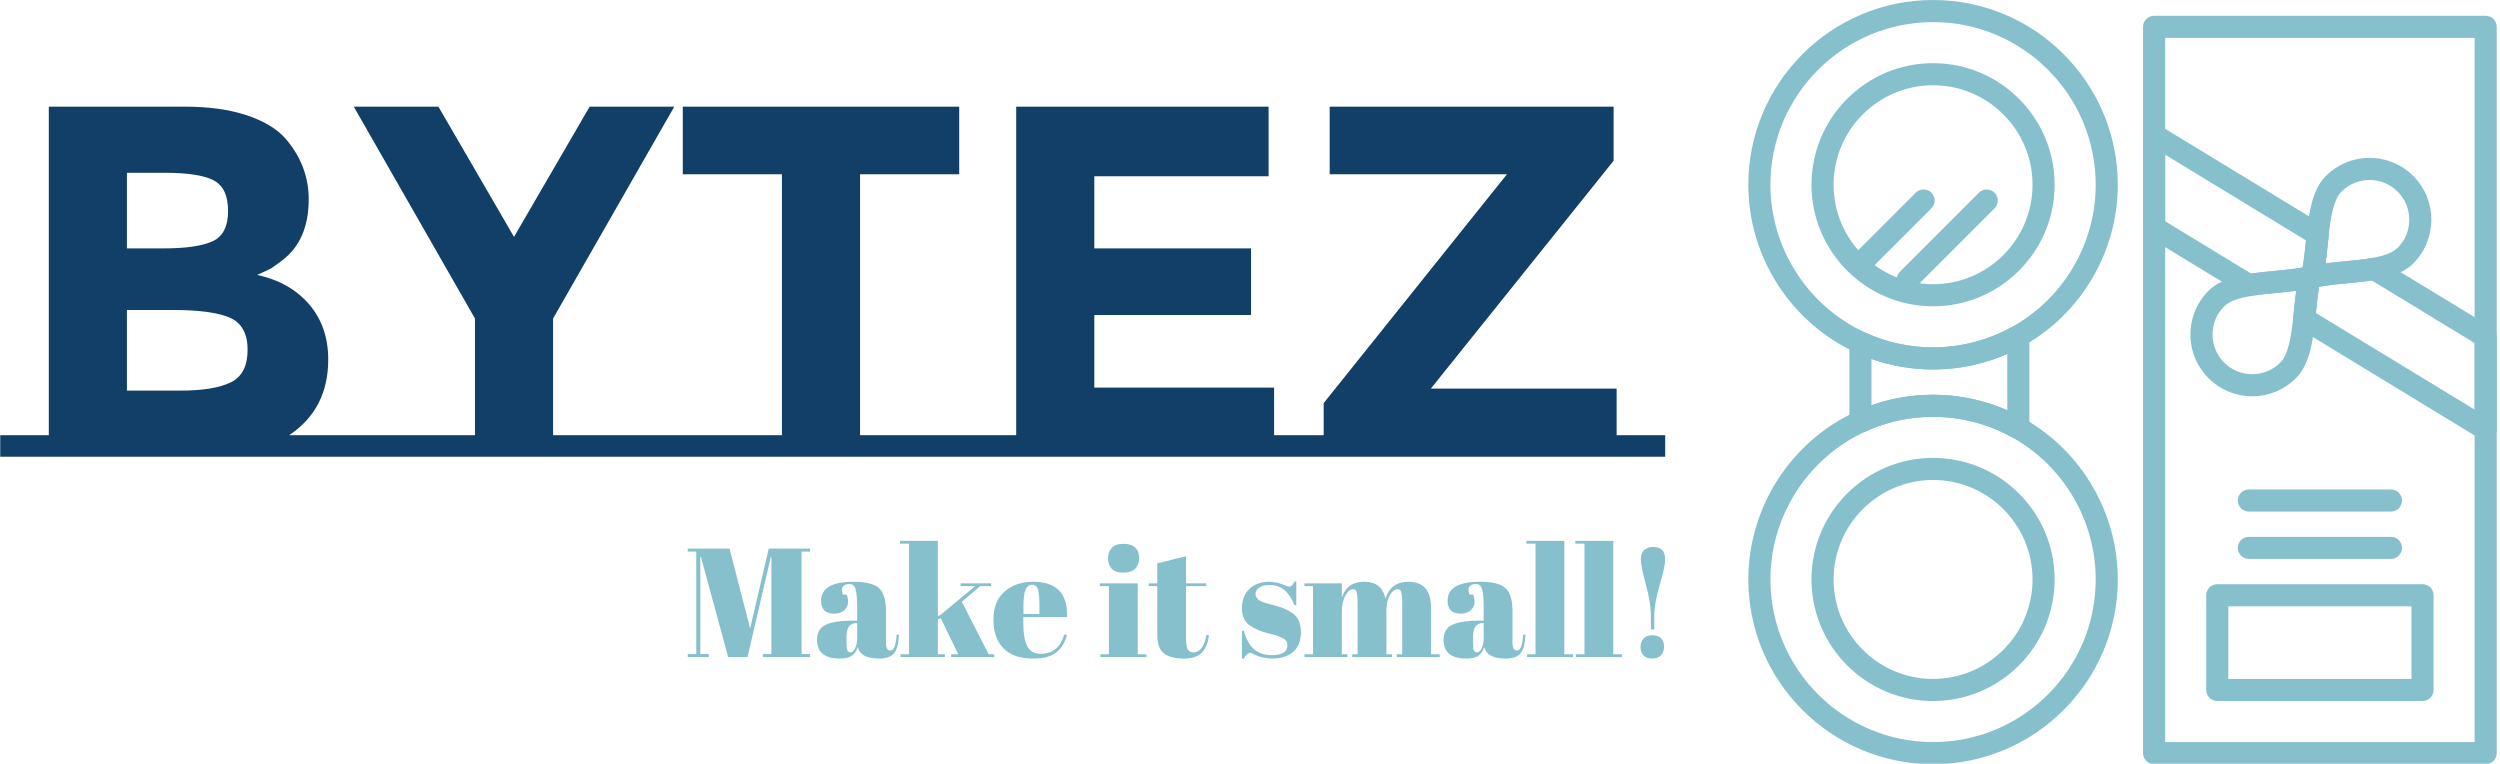 <svg xmlns="http://www.w3.org/2000/svg" version="1.1" xmlns:xlink="http://www.w3.org/1999/xlink" xmlns:svgjs="http://svgjs.dev/svgjs" width="2000" height="611" viewBox="0 0 2000 611"><g transform="matrix(1,0,0,1,-1.212,0.18)"><svg viewBox="0 0 396 121" data-background-color="#ffffff" preserveAspectRatio="xMidYMid meet" height="611" width="2000" xmlns="http://www.w3.org/2000/svg" xmlns:xlink="http://www.w3.org/1999/xlink"><g id="tight-bounds" transform="matrix(1,0,0,1,0.24,-0.036)"><svg viewBox="0 0 395.52 121.071" height="121.071" width="395.52"><g><svg viewBox="0 0 593.056 181.538" height="121.071" width="395.52"><g transform="matrix(1,0,0,1,0,25.09)"><svg viewBox="0 0 395.52 131.359" height="131.359" width="395.52"><g><svg viewBox="0 0 395.52 131.359" height="131.359" width="395.52"><g><svg viewBox="0 0 395.52 83.652" height="83.652" width="395.52"><g transform="matrix(1,0,0,1,0,0)"><svg width="395.52" viewBox="-0.55 -34.95 166.24 34.95" height="83.652" data-palette-color="#113f67"><g class="undefined-text-0" data-fill-palette-color="primary" id="text-0"><path d="M28.3-2.15L35.3-2.15 35.3 0-0.55 0-0.55-2.15 4.3-2.15 4.3-34.95 17.9-34.95Q21.45-34.95 24.03-34.1 26.6-33.25 27.9-31.8L27.9-31.8Q30.25-29.1 30.25-25.7L30.25-25.7Q30.25-21.6 27.6-19.6L27.6-19.6Q26.7-18.9 26.35-18.73 26-18.55 25.1-18.15L25.1-18.15Q28.35-17.45 30.28-15.23 32.2-13 32.2-9.7L32.2-9.7Q32.2-4.75 28.3-2.15L28.3-2.15ZM12.1-14.65L12.1-6.6 17.45-6.6Q20.8-6.6 22.48-7.43 24.15-8.25 24.15-10.68 24.15-13.1 22.38-13.88 20.6-14.65 16.7-14.65L16.7-14.65 12.1-14.65ZM12.1-28.35L12.1-20.8 15.8-20.8Q19.05-20.8 20.63-21.5 22.2-22.2 22.2-24.53 22.2-26.85 20.75-27.6 19.3-28.35 15.85-28.35L15.85-28.35 12.1-28.35ZM54.65-2.15L66.2-2.15 66.2 0 35.3 0 35.3-2.15 46.85-2.15 46.85-13.8 34.75-34.95 43.2-34.95 50.75-21.95 58.3-34.95 66.75-34.95 54.65-13.8 54.65-2.15ZM85.3-2.15L96.6-2.15 96.6 0 66.2 0 66.2-2.15 77.5-2.15 77.5-28.2 67.6-28.2 67.6-34.95 95.2-34.95 95.2-28.2 85.3-28.2 85.3-2.15ZM96.04-2.15L100.89-2.15 100.89-34.95 126.09-34.95 126.09-28 108.69-28 108.69-20.8 124.34-20.8 124.34-14.15 108.69-14.15 108.69-6.9 126.64-6.9 126.64-2.15 131.49-2.15 131.49 0 96.04 0 96.04-2.15ZM160.84-2.15L165.69-2.15 165.69 0 126.74 0 126.74-2.15 131.59-2.15 131.59-5.35 149.89-28.2 132.19-28.2 132.19-34.95 160.54-34.95 160.54-29.55 142.29-6.8 160.84-6.8 160.84-2.15Z" fill="#113f67" data-fill-palette-color="primary"></path></g></svg></g></svg></g><g transform="matrix(1,0,0,1,163.31,103.4)"><svg viewBox="0 0 232.21 27.959" height="27.959" width="232.21"><g transform="matrix(1,0,0,1,0,0)"><svg width="232.21" viewBox="1.25 -37.5 315.57 38" height="27.959" data-palette-color="#87c0cd"><path d="M21.4-9.25L27.4-35 40.75-35 40.75-34.05 38-34.05 38-0.95 40.75-0.95 40.75 0 25.5 0 25.5-0.95 28.25-0.95 28.25-32.2 28.05-32.2 20.55 0 14.3 0 5.5-32.35 5.3-32.35 5.3-0.95 8.05-0.95 8.05 0 1.25 0 1.25-0.95 4-0.95 4-34.05 1.25-34.05 1.25-35 14.75-35 21.4-9.25ZM54.5-11.75L54.5-11.75 55.95-11.75 55.95-15.6Q55.95-20.35 55.42-21.98 54.9-23.6 53.4-23.6L53.4-23.6Q52.5-23.6 51.77-23.13 51.05-22.65 51.05-21.83 51.05-21 51.35-20.15L51.35-20.15 52.6-20.15Q53-19.1 53-17.63 53-16.15 51.75-15.08 50.5-14 48.6-14L48.6-14Q44.3-14 44.3-18.15L44.3-18.15Q44.3-24.3 54.75-24.3L54.75-24.3Q60.7-24.3 62.97-22.28 65.25-20.25 65.25-14.85L65.25-14.85 65.25-4.7Q65.25-2.1 66.7-2.1L66.7-2.1Q68.4-2.1 68.7-7.25L68.7-7.25 69.45-7.2Q69.25-2.8 67.8-1.15 66.35 0.5 63.05 0.5L63.05 0.5Q57.05 0.5 56.15-3.2L56.15-3.2Q55.5-1.3 54.2-0.4 52.9 0.5 50.4 0.5L50.4 0.5Q43 0.5 43-5.55L43-5.55Q43-9.1 45.82-10.43 48.65-11.75 54.5-11.75ZM52.5-5.6Q52.5-3 52.77-2.25 53.05-1.5 53.82-1.5 54.6-1.5 55.27-2.78 55.95-4.05 55.95-6.3L55.95-6.3 55.95-10.95 55.6-10.95Q52.5-10.95 52.5-6.4L52.5-6.4 52.5-5.6ZM100.2 0L86.3 0 86.3-0.9 88.6-0.9 82.95-12.5 82-12.25 82-0.9 84.3-0.9 84.3 0 69.95 0 69.95-0.9 72.7-0.9 72.7-36.6 69.75-36.6 69.75-37.5 82-37.5 82-13.25 82.8-13.55 94.05-22.9 89.35-22.9 89.35-23.8 99.2-23.8 99.2-22.9 95.7-22.9 89.75-17.85 98.4-0.9 100.2-0.9 100.2 0ZM112.84 0.5Q106.39 0.5 103.17-2.83 99.94-6.15 99.94-12.08 99.94-18 103.57-21.15 107.19-24.3 112.79-24.3L112.79-24.3Q124.14-24.3 123.69-12.9L123.69-12.9 109.59-12.9 109.59-10.95Q109.59-6.05 110.84-3.55 112.09-1.05 115.19-1.05L115.19-1.05Q120.99-1.05 122.79-7.25L122.79-7.25 123.69-7.1Q122.74-3.5 120.27-1.5 117.79 0.5 112.84 0.5L112.84 0.5ZM109.64-16.35L109.64-13.9 114.79-13.9 114.79-16.35Q114.79-20.4 114.32-21.88 113.84-23.35 112.42-23.35 110.99-23.35 110.32-21.78 109.64-20.2 109.64-16.35L109.64-16.35ZM141.84-27.25Q139.19-27.25 138.06-28.6 136.94-29.95 136.94-31.95 136.94-33.95 138.16-35.25 139.39-36.55 141.89-36.55 144.39-36.55 145.69-35.38 146.99-34.2 146.99-32.02 146.99-29.85 145.74-28.55 144.49-27.25 141.84-27.25ZM134.29-22.9L134.29-23.8 146.54-23.8 146.54-0.9 149.34-0.9 149.34 0 134.49 0 134.49-0.9 137.24-0.9 137.24-22.9 134.29-22.9ZM152.84-7.15L152.84-7.15 152.84-22.9 150.09-22.9 150.09-23.8 152.84-23.8 152.84-30.25 162.14-32.55 162.14-23.8 168.64-23.8 168.64-22.9 162.14-22.9 162.14-6.05Q162.14-3.7 162.61-2.6 163.09-1.5 164.59-1.5 166.09-1.5 167.21-3 168.34-4.5 168.69-7.1L168.69-7.1 169.54-7Q169.14-3.55 167.34-1.53 165.53 0.5 161.39 0.5 157.24 0.5 155.03-1.15 152.84-2.8 152.84-7.15ZM180.78 0.5L180.18 0.5 180.18-8.45 180.78-8.45Q182.08-4.1 184.28-2.35 186.48-0.6 189.78-0.6L189.78-0.6Q194.88-0.6 194.88-3.85L194.88-3.85Q194.88-5.25 193.63-5.95L193.63-5.95Q191.68-7.05 188.63-7.65L188.63-7.65Q185.23-8.55 182.93-10.05L182.93-10.05Q180.18-11.85 180.18-15.75 180.18-19.65 182.58-21.98 184.98-24.3 188.98-24.3L188.98-24.3Q191.43-24.3 194.03-23.15L194.03-23.15Q194.98-22.75 195.48-22.75 195.98-22.75 196.33-23.1 196.68-23.45 197.18-24.4L197.18-24.4 197.73-24.4 197.73-16.75 197.13-16.75Q194.58-23.25 189.23-23.25L189.23-23.25Q186.88-23.25 185.73-22.43 184.58-21.6 184.58-20.35L184.58-20.35Q184.58-19.6 184.93-19.18 185.28-18.75 185.48-18.55 185.68-18.35 186.13-18.13 186.58-17.9 186.88-17.78 187.18-17.65 187.81-17.45 188.43-17.25 188.73-17.2L188.73-17.2Q192.13-16.35 193.63-15.73 195.13-15.1 196.48-14.2L196.48-14.2Q199.23-12.3 199.23-8.08 199.23-3.85 196.73-1.68 194.23 0.5 189.88 0.5L189.88 0.5Q186.78 0.5 183.88-0.95L183.88-0.95Q183.28-1.35 182.93-1.35L182.93-1.35Q181.83-1.35 180.78 0.5L180.78 0.5ZM200.38-22.9L200.38-23.8 212.43-23.8 212.43-19.2Q214.08-24.3 219.7-24.3 225.33-24.3 226.53-18.9L226.53-18.9Q228.28-24.3 233.88-24.3L233.88-24.3Q241.23-24.3 241.23-15.95L241.23-15.95 241.23-0.9 244.03-0.9 244.03 0 230.18 0 230.18-0.9 231.93-0.9 231.93-17.15Q231.93-20.95 231.28-21.6L231.28-21.6Q230.98-21.9 230.48-21.9L230.48-21.9Q229.03-21.9 227.93-19.95 226.83-18 226.83-15L226.83-15 226.83-0.9 228.63-0.9 228.63 0 215.78 0 215.78-0.9 217.53-0.9 217.53-17.15Q217.53-20.95 216.88-21.6L216.88-21.6Q216.58-21.9 216.08-21.9L216.08-21.9Q214.68-21.9 213.55-19.78 212.43-17.65 212.43-14.7L212.43-14.7 212.43-0.9 214.23-0.9 214.23 0 200.38 0 200.38-0.9 203.13-0.9 203.13-22.9 200.38-22.9ZM256.78-11.75L256.78-11.75 258.23-11.75 258.23-15.6Q258.23-20.35 257.7-21.98 257.18-23.6 255.68-23.6L255.68-23.6Q254.78-23.6 254.05-23.13 253.33-22.65 253.33-21.83 253.33-21 253.63-20.15L253.63-20.15 254.88-20.15Q255.28-19.1 255.28-17.63 255.28-16.15 254.03-15.08 252.78-14 250.88-14L250.88-14Q246.58-14 246.58-18.15L246.58-18.15Q246.58-24.3 257.03-24.3L257.03-24.3Q262.98-24.3 265.25-22.28 267.53-20.25 267.53-14.85L267.53-14.85 267.53-4.7Q267.53-2.1 268.98-2.1L268.98-2.1Q270.68-2.1 270.98-7.25L270.98-7.25 271.73-7.2Q271.53-2.8 270.08-1.15 268.63 0.5 265.33 0.5L265.33 0.5Q259.33 0.5 258.43-3.2L258.43-3.2Q257.78-1.3 256.48-0.4 255.18 0.5 252.68 0.5L252.68 0.5Q245.28 0.5 245.28-5.55L245.28-5.55Q245.28-9.1 248.1-10.43 250.93-11.75 256.78-11.75ZM254.78-5.6Q254.78-3 255.05-2.25 255.33-1.5 256.1-1.5 256.88-1.5 257.55-2.78 258.23-4.05 258.23-6.3L258.23-6.3 258.23-10.95 257.88-10.95Q254.78-10.95 254.78-6.4L254.78-6.4 254.78-5.6ZM272.02-36.6L272.02-37.5 284.27-37.5 284.27-0.9 287.07-0.9 287.07 0 272.22 0 272.22-0.9 274.97-0.9 274.97-36.6 272.02-36.6ZM287.82-36.6L287.82-37.5 300.07-37.5 300.07-0.9 302.87-0.9 302.87 0 288.02 0 288.02-0.9 290.77-0.9 290.77-36.6 287.82-36.6ZM313.32-8.9L312.22-8.9 312.22-13.2Q312.22-17.5 310.59-23.43 308.97-29.35 308.97-31.5 308.97-33.65 310.14-34.6 311.32-35.55 313.02-35.55L313.02-35.55Q316.82-35.55 316.82-31.5L316.82-31.5Q316.82-29.15 315.07-23.3 313.32-17.45 313.32-13.15L313.32-13.15 313.32-8.9ZM312.59 0.5Q310.72 0.5 309.79-0.58 308.87-1.65 308.87-3.28 308.87-4.9 309.87-5.98 310.87-7.05 312.62-7.05 314.37-7.05 315.42-6.13 316.47-5.2 316.47-3.4 316.47-1.6 315.47-0.55 314.47 0.5 312.59 0.5Z" opacity="1" transform="matrix(1,0,0,1,0,0)" fill="#87c0cd" class="undefined-text-1" data-fill-palette-color="secondary" id="text-1"></path></svg></g></svg></g></svg></g></svg></g><g transform="matrix(1,0,0,1,415.268,0)"><svg viewBox="0 0 177.787 181.538" height="181.538" width="177.787"><g><svg xmlns="http://www.w3.org/2000/svg" xmlns:xlink="http://www.w3.org/1999/xlink" version="1.1" x="0" y="0" viewBox="19 14 474 484" style="enable-background:new 0 0 512 512;" xml:space="preserve" height="181.538" width="177.787" class="icon-icon-0" data-fill-palette-color="accent" id="icon-0"><g fill="#87c0cd" data-fill-palette-color="accent"><g fill="#87c0cd" data-fill-palette-color="accent"><g fill="#87c0cd" data-fill-palette-color="accent"><g fill="#87c0cd" data-fill-palette-color="accent"><path d="M136 208c-42.458 0-77-34.542-77-77s34.542-77 77-77 77 34.542 77 77S178.458 208 136 208zM136 68c-34.738 0-63 28.262-63 63s28.262 63 63 63 63-28.262 63-63S170.738 68 136 68z" fill="#87c0cd" data-fill-palette-color="accent"></path></g><g fill="#87c0cd" data-fill-palette-color="accent"><path d="M136 458c-42.458 0-77-34.542-77-77s34.542-77 77-77 77 34.542 77 77S178.458 458 136 458zM136 318c-34.738 0-63 28.262-63 63s28.262 63 63 63 63-28.262 63-63S170.738 318 136 318z" fill="#87c0cd" data-fill-palette-color="accent"></path></g><g fill="#87c0cd" data-fill-palette-color="accent"><path d="M190 292.152c-1.187 0-2.373-0.301-3.441-0.904C171.208 282.581 153.725 278 136 278c-15.028 0-29.518 3.168-43.069 9.415-2.167 1-4.694 0.826-6.705-0.461S83 283.445 83 281.059v-50.117c0-2.387 1.216-4.609 3.226-5.896 2.009-1.287 4.537-1.461 6.705-0.461C106.482 230.833 120.973 234 136 234c17.725 0 35.208-4.581 50.559-13.249 2.167-1.224 4.821-1.205 6.971 0.05s3.471 3.557 3.471 6.045v58.305c0 2.489-1.321 4.79-3.471 6.045C192.439 291.834 191.22 292.152 190 292.152zM136 264c16.215 0 32.256 3.378 47 9.839v-35.678c-14.744 6.461-30.786 9.839-47 9.839-13.449 0-26.523-2.236-39-6.659v29.318C109.476 266.236 122.55 264 136 264z" fill="#87c0cd" data-fill-palette-color="accent"></path></g><g fill="#87c0cd" data-fill-palette-color="accent"><path d="M136 498c-64.514 0-117-52.486-117-117 0-45.51 26.719-87.234 68.069-106.299C102.471 267.601 118.934 264 136 264c20.132 0 39.995 5.207 57.441 15.057C230.179 299.8 253 338.861 253 381 253 445.514 200.514 498 136 498zM136 278c-15.028 0-29.518 3.168-43.069 9.415C56.524 304.2 33 340.934 33 381c0 56.794 46.206 103 103 103s103-46.206 103-103c0-37.098-20.094-71.488-52.441-89.752C171.208 282.581 153.725 278 136 278z" fill="#87c0cd" data-fill-palette-color="accent"></path></g><g fill="#87c0cd" data-fill-palette-color="accent"><path d="M136 248c-17.065 0-33.528-3.601-48.931-10.701C45.719 218.234 19 176.509 19 131 19 66.486 71.486 14 136 14s117 52.486 117 117c0 42.139-22.821 81.201-59.559 101.943C175.995 242.793 156.131 248 136 248zM136 28C79.206 28 33 74.206 33 131c0 40.065 23.524 76.8 59.931 93.585C106.482 230.833 120.973 234 136 234c17.725 0 35.208-4.581 50.559-13.249C218.906 202.488 239 168.097 239 131 239 74.206 192.794 28 136 28z" fill="#87c0cd" data-fill-palette-color="accent"></path></g><g fill="#87c0cd" data-fill-palette-color="accent"><path d="M90 188c-1.792 0-3.583-0.684-4.95-2.05-2.734-2.733-2.734-7.166 0-9.899l40-40c2.733-2.733 7.166-2.733 9.899 0 2.734 2.733 2.734 7.166 0 9.899l-40 40C93.583 187.316 91.792 188 90 188z" fill="#87c0cd" data-fill-palette-color="accent"></path></g><g fill="#87c0cd" data-fill-palette-color="accent"><path d="M120 198c-1.792 0-3.583-0.684-4.95-2.05-2.734-2.733-2.734-7.166 0-9.899l50-50c2.733-2.733 7.166-2.733 9.899 0 2.734 2.733 2.734 7.166 0 9.899l-50 50C123.583 197.316 121.792 198 120 198z" fill="#87c0cd" data-fill-palette-color="accent"></path></g><g fill="#87c0cd" data-fill-palette-color="accent"><path d="M486 498H276c-3.866 0-7-3.134-7-7V31c0-3.866 3.134-7 7-7h210c3.866 0 7 3.134 7 7v460C493 494.866 489.866 498 486 498zM283 484h196V38H283V484z" fill="#87c0cd" data-fill-palette-color="accent"></path></g><g fill="#87c0cd" data-fill-palette-color="accent"><path d="M446 458H316c-3.866 0-7-3.134-7-7v-60c0-3.866 3.134-7 7-7h130c3.866 0 7 3.134 7 7v60C453 454.866 449.866 458 446 458zM323 444h116v-46H323V444z" fill="#87c0cd" data-fill-palette-color="accent"></path></g><g fill="#87c0cd" data-fill-palette-color="accent"><path d="M486 292.884c-1.263 0-2.523-0.341-3.64-1.021l-114.938-69.962c-2.317-1.411-3.61-4.033-3.32-6.73 0.177-1.641 0.346-3.29 0.514-4.939 0.409-4.002 0.826-8.077 1.367-12.054-4.139 0.551-8.369 0.957-12.523 1.355-5.772 0.553-11.225 1.076-16.287 1.941-1.669 0.283-3.377-0.042-4.819-0.92l-59.993-36.518c-2.087-1.271-3.36-3.537-3.36-5.979V99.523c0-2.53 1.365-4.863 3.57-6.103 2.206-1.239 4.909-1.193 7.069 0.123l103.601 63.061c2.32 1.412 3.613 4.039 3.319 6.739-0.197 1.802-0.383 3.616-0.567 5.428-0.409 3.998-0.825 8.067-1.366 12.039 4.138-0.551 8.368-0.958 12.521-1.356 6.003-0.576 11.674-1.121 16.897-2.05 1.683-0.298 3.409 0.027 4.865 0.913l70.729 43.053c2.087 1.271 3.36 3.537 3.36 5.979v58.534c0 2.53-1.365 4.863-3.57 6.103C488.363 292.585 487.181 292.884 486 292.884zM378.484 212.245L479 273.428v-42.144l-65.151-39.657c-5.005 0.77-10.258 1.274-15.363 1.764-6.108 0.586-12.392 1.19-17.955 2.237-0.854 4.939-1.407 10.364-1.986 16.028C378.524 211.852 378.504 212.048 378.484 212.245zM283 154.124l54.435 33.134c4.799-0.712 9.813-1.193 14.688-1.66 6.108-0.586 12.393-1.188 17.955-2.235 0.854-4.935 1.407-10.355 1.986-16.015 0.037-0.362 0.074-0.725 0.111-1.088L283 111.979V154.124z" fill="#87c0cd" data-fill-palette-color="accent"></path></g><g fill="#87c0cd" data-fill-palette-color="accent"><path d="M376 196.424c-1.836 0-3.623-0.723-4.951-2.052-1.708-1.709-2.414-4.179-1.867-6.533 1.405-6.048 2.123-13.063 2.883-20.492 0.188-1.844 0.377-3.69 0.577-5.523 1.502-13.765 3.675-27.91 12.115-36.352 7.399-7.399 17.239-11.474 27.707-11.474 10.457 0 20.285 4.069 27.674 11.457 15.272 15.273 15.272 40.124 0 55.397-6.685 6.684-16.694 9.1-23.642 10.335-5.777 1.027-11.996 1.624-18.011 2.202-7.216 0.693-14.678 1.409-20.904 2.853C377.057 196.365 376.526 196.424 376 196.424zM412.464 128c-6.729 0-13.053 2.619-17.808 7.373-5.226 5.226-6.92 17.178-8.097 27.971-0.197 1.802-0.383 3.616-0.568 5.429-0.408 3.997-0.824 8.066-1.365 12.038 4.138-0.551 8.368-0.958 12.521-1.356 6.003-0.576 11.674-1.121 16.897-2.05 7.974-1.417 13.271-3.527 16.192-6.45 9.814-9.814 9.814-25.784 0-35.598C425.494 130.612 419.182 128 412.464 128z" fill="#87c0cd" data-fill-palette-color="accent"></path></g><g fill="#87c0cd" data-fill-palette-color="accent"><path d="M338.146 264.99c-0.001 0 0 0-0.002 0-10.457-0.001-20.285-4.069-27.673-11.457-7.399-7.4-11.474-17.24-11.472-27.707 0.003-10.462 4.077-20.296 11.473-27.69 6.81-6.811 17.153-9.232 24.341-10.461 5.572-0.952 11.539-1.524 17.31-2.078 7.217-0.692 14.679-1.408 20.905-2.852 2.354-0.547 4.823 0.162 6.532 1.871 1.708 1.709 2.414 4.179 1.867 6.533-1.406 6.051-2.124 13.072-2.884 20.505-0.171 1.675-0.342 3.351-0.521 5.017-1.511 13.995-3.694 28.368-12.17 36.844C358.453 260.915 348.613 264.99 338.146 264.99zM365.983 198.179c-4.139 0.551-8.369 0.957-12.523 1.355-5.772 0.553-11.225 1.076-16.288 1.941-8.427 1.44-13.766 3.525-16.8 6.561-4.752 4.751-7.37 11.071-7.372 17.794-0.001 6.726 2.616 13.048 7.372 17.804 4.743 4.744 11.055 7.356 17.773 7.356 6.728 0 13.052-2.619 17.807-7.374 5.255-5.255 6.963-17.438 8.15-28.446 0.177-1.64 0.346-3.29 0.515-4.939C365.025 206.23 365.442 202.155 365.983 198.179z" fill="#87c0cd" data-fill-palette-color="accent"></path></g><g fill="#87c0cd" data-fill-palette-color="accent"><path d="M426 368h-90c-3.866 0-7-3.134-7-7s3.134-7 7-7h90c3.866 0 7 3.134 7 7S429.866 368 426 368z" fill="#87c0cd" data-fill-palette-color="accent"></path></g><g fill="#87c0cd" data-fill-palette-color="accent"><path d="M426 338h-90c-3.866 0-7-3.134-7-7s3.134-7 7-7h90c3.866 0 7 3.134 7 7S429.866 338 426 338z" fill="#87c0cd" data-fill-palette-color="accent"></path></g></g></g></g></svg></g></svg></g></svg></g><defs></defs></svg><rect width="395.52" height="121.071" fill="none" stroke="none" visibility="hidden"></rect></g></svg></g></svg>